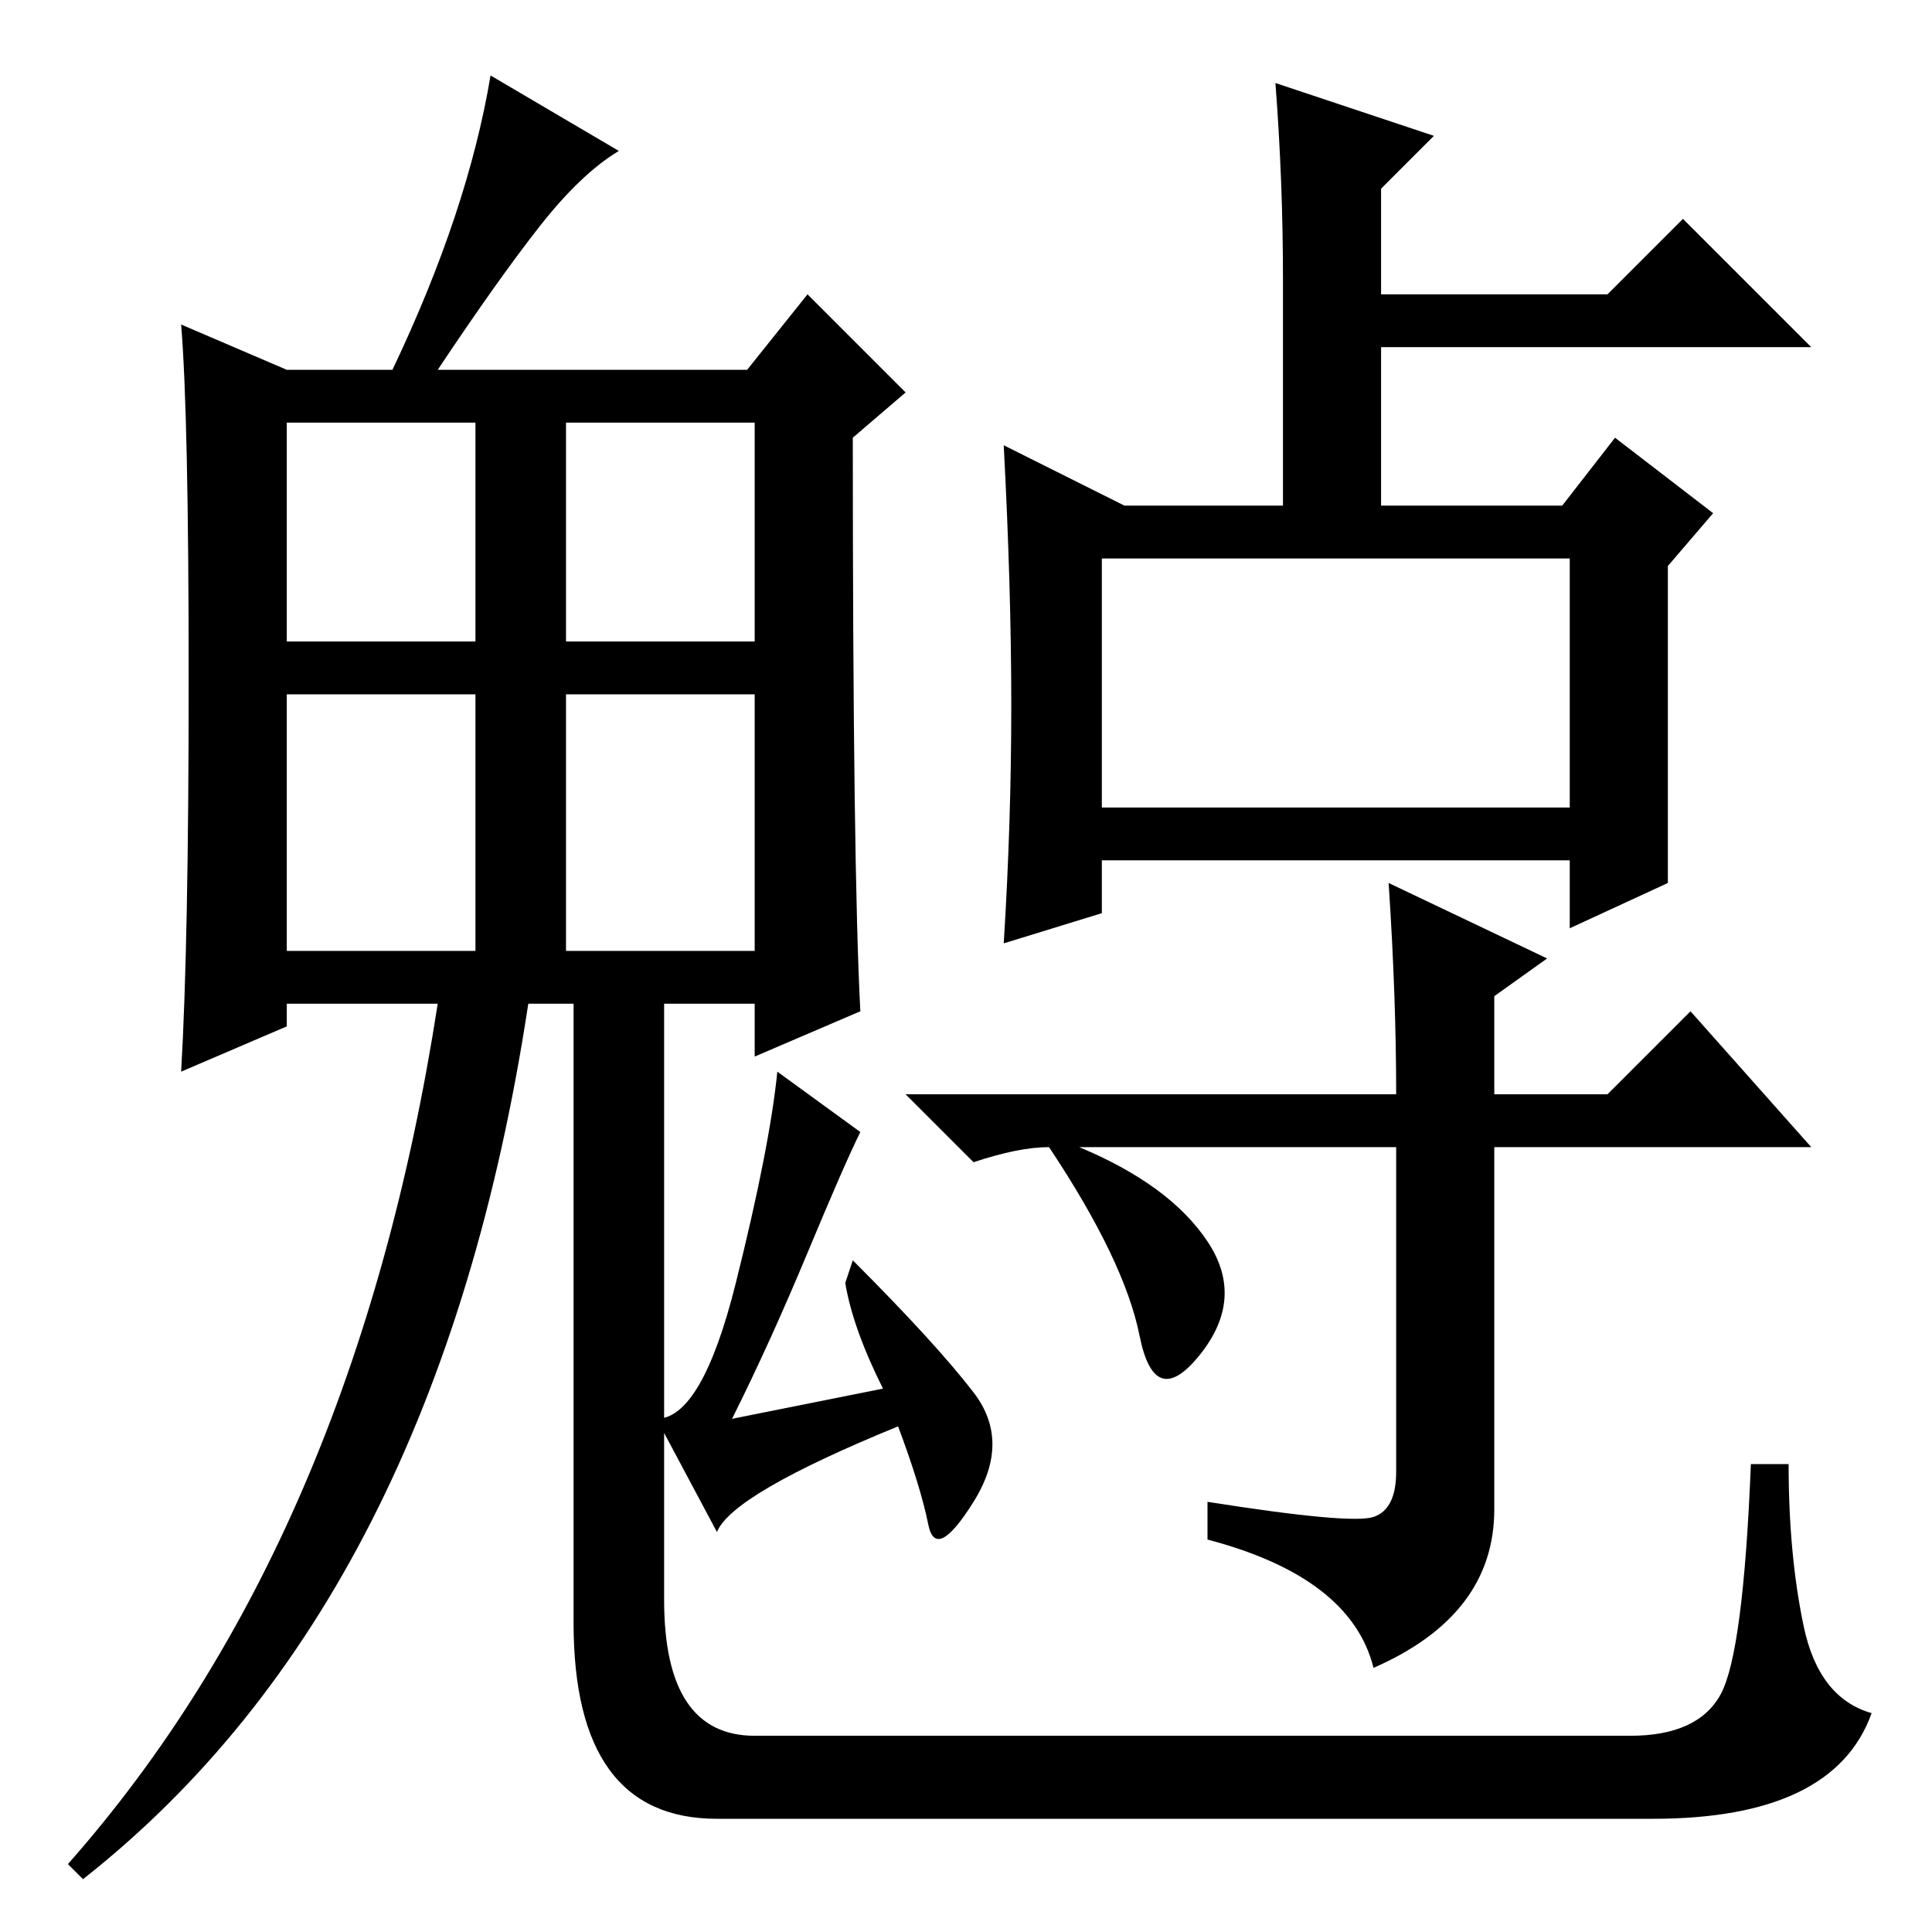 <?xml version="1.0" standalone="no"?>
<!DOCTYPE svg PUBLIC "-//W3C//DTD SVG 1.1//EN" "http://www.w3.org/Graphics/SVG/1.1/DTD/svg11.dtd" >
<svg xmlns="http://www.w3.org/2000/svg" xmlns:xlink="http://www.w3.org/1999/xlink" version="1.1" viewBox="0 -36 256 256">
  <g transform="matrix(1 0 0 -1 0 220)">
   <path fill="currentColor"
d="M170 189v30q0 13 -1 26l21 -7l-7 -7v-14h30l10 10l17 -17h-57v-21h24l7 9l13 -10l-6 -7v-42l-13 -6v9h-62v-7l-13 -4q1 16 1 31.5t-1 34.5l16 -8h21zM146 182v-33h62v33h-62zM198 104v-48q0 -14 -16 -21q-3 12 -22 17v5q19 -3 22 -2t3 6v43h-42q12 -5 17 -12.5t-1 -15
t-8 2.5t-12 25q-4 0 -10 -2l-9 9h65q0 13 -1 28l21 -10l-7 -5v-13h15l11 11l16 -18h-42zM88 126v-19v-63q0 -18 12 -18h116q9 0 12 5.5t4 30.5h5q0 -12 2 -21.5t9 -11.5q-5 -14 -29 -14h-124q-19 0 -19 26v85h12zM38 171h25v29h-25v-29zM75 171h25v29h-25v-29zM38 130h25v34
h-25v-34zM75 130h25v34h-25v-34zM11 7l-2 2q38 43 49 114h-20v-3l-14 -6q1 17 1 52t-1 47l14 -6h14q10 21 13 39l17 -10q-5 -3 -10.5 -10t-13.5 -19h41l8 10l13 -13l-7 -6q0 -57 1 -76l-14 -6v7h-30q-12 -79 -59 -116zM114 106q-2 -4 -7 -16t-10 -22l20 4q-4 8 -5 14l1 3
q11 -11 16 -17.5t0 -14.5t-6 -3t-4 13q-22 -9 -24 -14l-8 15q6 0 10.5 18t5.5 28z" />
  </g>

</svg>
